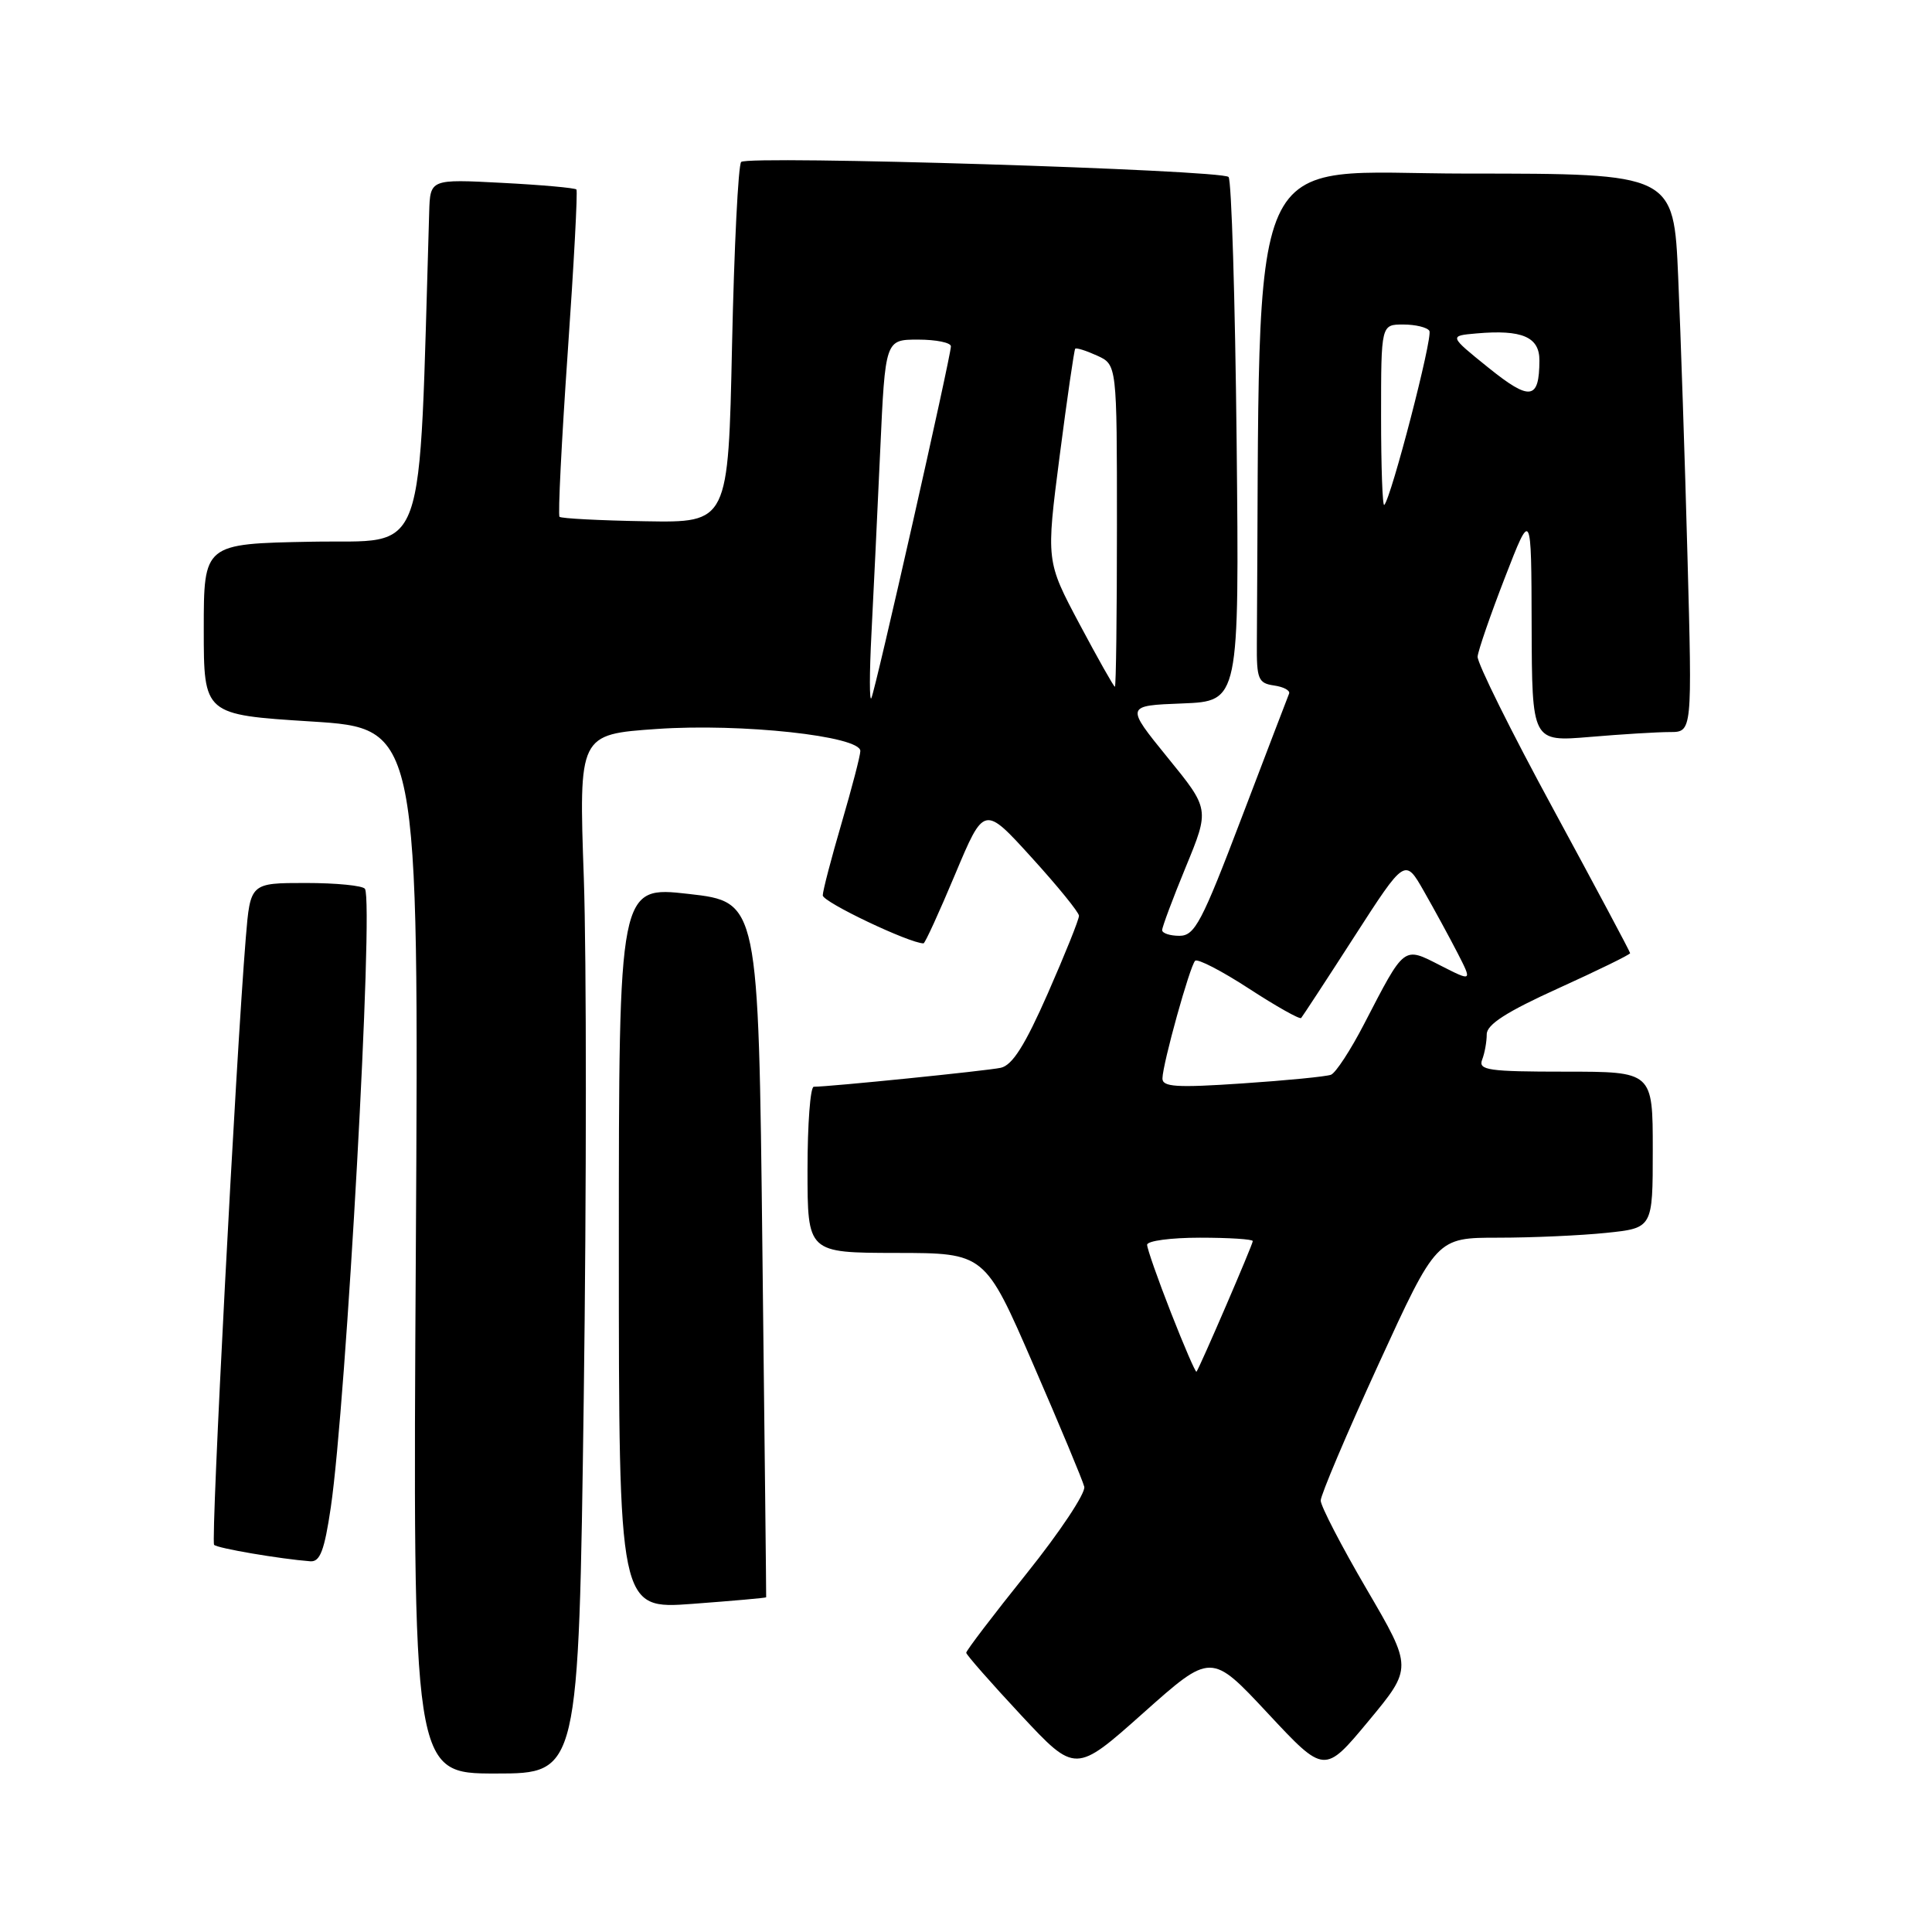 <?xml version="1.0" encoding="UTF-8" standalone="no"?>
<!DOCTYPE svg PUBLIC "-//W3C//DTD SVG 1.1//EN" "http://www.w3.org/Graphics/SVG/1.1/DTD/svg11.dtd" >
<svg xmlns="http://www.w3.org/2000/svg" xmlns:xlink="http://www.w3.org/1999/xlink" version="1.1" viewBox="0 0 256 256">
 <g >
 <path fill="currentColor"
d=" M 77.35 185.23 C 77.72 157.85 77.72 126.87 77.36 116.38 C 76.69 97.31 76.69 97.31 87.07 96.59 C 98.22 95.82 114.00 97.53 114.00 99.51 C 114.00 100.11 112.88 104.40 111.52 109.05 C 110.16 113.70 109.03 118.01 109.02 118.64 C 109.00 119.52 120.53 125.00 122.37 125.00 C 122.57 125.00 124.45 120.88 126.56 115.85 C 130.40 106.70 130.40 106.70 136.67 113.60 C 140.12 117.39 142.96 120.88 142.97 121.34 C 142.99 121.80 141.13 126.42 138.85 131.61 C 135.81 138.52 134.14 141.16 132.60 141.49 C 130.74 141.89 109.93 144.00 107.83 144.00 C 107.37 144.00 107.00 148.95 107.00 155.00 C 107.00 166.00 107.00 166.00 118.75 166.02 C 130.50 166.03 130.50 166.03 136.90 180.77 C 140.42 188.87 143.47 196.18 143.67 197.00 C 143.88 197.82 140.44 203.00 136.03 208.50 C 131.62 214.00 128.02 218.72 128.03 219.00 C 128.05 219.28 131.31 222.99 135.28 227.25 C 142.50 234.99 142.50 234.99 151.49 226.98 C 160.48 218.97 160.48 218.97 167.99 227.02 C 175.50 235.07 175.50 235.07 181.34 228.04 C 187.18 221.00 187.18 221.00 181.09 210.58 C 177.74 204.85 175.00 199.56 175.00 198.83 C 175.00 198.10 178.45 189.96 182.67 180.75 C 190.35 164.00 190.35 164.00 198.53 164.00 C 203.03 164.00 209.47 163.71 212.85 163.36 C 219.00 162.72 219.00 162.72 219.00 152.36 C 219.00 142.00 219.00 142.00 207.39 142.00 C 197.22 142.00 195.86 141.80 196.39 140.42 C 196.73 139.55 197.00 138.03 197.00 137.05 C 197.00 135.75 199.64 134.06 206.50 130.95 C 211.72 128.58 216.00 126.49 216.00 126.30 C 216.00 126.12 211.42 117.54 205.83 107.23 C 200.23 96.93 195.72 87.83 195.79 87.00 C 195.87 86.17 197.50 81.45 199.42 76.50 C 202.91 67.50 202.91 67.50 202.95 82.90 C 203.00 98.29 203.00 98.29 210.65 97.65 C 214.86 97.29 219.64 97.00 221.27 97.00 C 224.23 97.00 224.23 97.00 223.60 73.75 C 223.26 60.96 222.70 44.31 222.37 36.75 C 221.78 23.00 221.78 23.00 194.39 23.00 C 164.40 23.00 167.04 17.12 166.54 85.25 C 166.50 89.99 166.73 90.53 168.81 90.83 C 170.08 91.01 170.98 91.49 170.81 91.91 C 170.64 92.33 167.81 99.72 164.53 108.33 C 159.24 122.24 158.31 124.00 156.28 124.00 C 155.03 124.00 154.00 123.66 153.99 123.25 C 153.99 122.84 155.40 119.06 157.13 114.86 C 160.28 107.21 160.28 107.21 154.70 100.36 C 149.13 93.50 149.13 93.50 156.67 93.21 C 164.21 92.91 164.21 92.91 163.86 58.54 C 163.66 39.63 163.18 23.85 162.79 23.45 C 161.83 22.50 99.10 20.56 98.21 21.46 C 97.82 21.85 97.28 32.76 97.00 45.71 C 96.50 69.26 96.50 69.26 85.52 69.07 C 79.49 68.97 74.37 68.70 74.14 68.48 C 73.92 68.26 74.41 58.49 75.22 46.79 C 76.04 35.08 76.56 25.33 76.38 25.11 C 76.20 24.90 71.77 24.50 66.53 24.23 C 57.00 23.73 57.00 23.73 56.87 28.11 C 55.43 75.43 56.85 71.47 41.25 71.78 C 27.00 72.05 27.00 72.05 27.00 83.38 C 27.00 94.70 27.00 94.70 41.25 95.60 C 55.50 96.50 55.50 96.50 55.10 165.75 C 54.69 235.00 54.69 235.00 65.68 235.00 C 76.67 235.00 76.67 235.00 77.35 185.23 Z  M 101.52 211.65 C 101.54 211.57 101.31 190.80 101.02 165.50 C 100.50 119.50 100.50 119.50 91.25 118.45 C 82.00 117.40 82.00 117.40 82.00 165.32 C 82.00 213.24 82.00 213.24 91.75 212.52 C 97.11 212.12 101.51 211.73 101.52 211.65 Z  M 43.83 199.75 C 45.88 185.86 49.54 119.68 48.36 117.78 C 48.10 117.35 44.57 117.00 40.53 117.00 C 33.17 117.00 33.17 117.00 32.57 124.25 C 31.24 140.54 27.91 204.24 28.37 204.70 C 28.82 205.16 37.12 206.57 41.13 206.88 C 42.41 206.97 42.99 205.44 43.83 199.75 Z  M 155.16 173.94 C 153.42 169.50 152.00 165.45 152.00 164.94 C 152.00 164.42 155.15 164.00 159.00 164.00 C 162.85 164.00 166.00 164.20 166.00 164.45 C 166.00 164.91 158.94 181.28 158.54 181.76 C 158.42 181.90 156.90 178.38 155.16 173.94 Z  M 154.03 142.89 C 154.07 140.92 157.66 128.01 158.36 127.31 C 158.68 126.99 161.89 128.65 165.50 131.00 C 169.11 133.35 172.22 135.10 172.41 134.89 C 172.60 134.67 175.78 129.82 179.46 124.10 C 186.17 113.69 186.17 113.69 188.68 118.10 C 190.06 120.52 192.07 124.21 193.14 126.29 C 195.08 130.08 195.08 130.08 190.86 127.93 C 185.92 125.41 186.18 125.21 180.78 135.63 C 178.98 139.12 176.99 142.17 176.36 142.41 C 175.74 142.65 170.45 143.17 164.61 143.56 C 155.88 144.15 154.01 144.03 154.03 142.89 Z  M 115.47 84.00 C 115.74 78.78 116.26 67.86 116.63 59.75 C 117.30 45.00 117.30 45.00 121.65 45.00 C 124.04 45.00 126.00 45.40 126.00 45.89 C 126.00 47.20 116.03 91.33 115.46 92.50 C 115.20 93.05 115.20 89.22 115.47 84.00 Z  M 143.03 82.67 C 138.61 74.35 138.61 74.35 140.41 60.42 C 141.40 52.77 142.33 46.37 142.47 46.21 C 142.62 46.05 143.92 46.46 145.37 47.12 C 148.00 48.32 148.00 48.32 148.00 69.66 C 148.00 81.40 147.88 91.00 147.73 91.00 C 147.58 91.00 145.47 87.25 143.03 82.67 Z  M 183.00 55.17 C 183.00 43.00 183.00 43.00 185.94 43.00 C 187.56 43.00 189.12 43.38 189.40 43.84 C 189.89 44.63 184.35 65.98 183.42 66.91 C 183.19 67.14 183.00 61.86 183.00 55.17 Z  M 197.21 48.71 C 191.99 44.50 191.99 44.50 195.65 44.18 C 201.69 43.65 204.00 44.65 203.98 47.77 C 203.96 53.00 202.75 53.17 197.21 48.71 Z "/>
</g>
</svg>